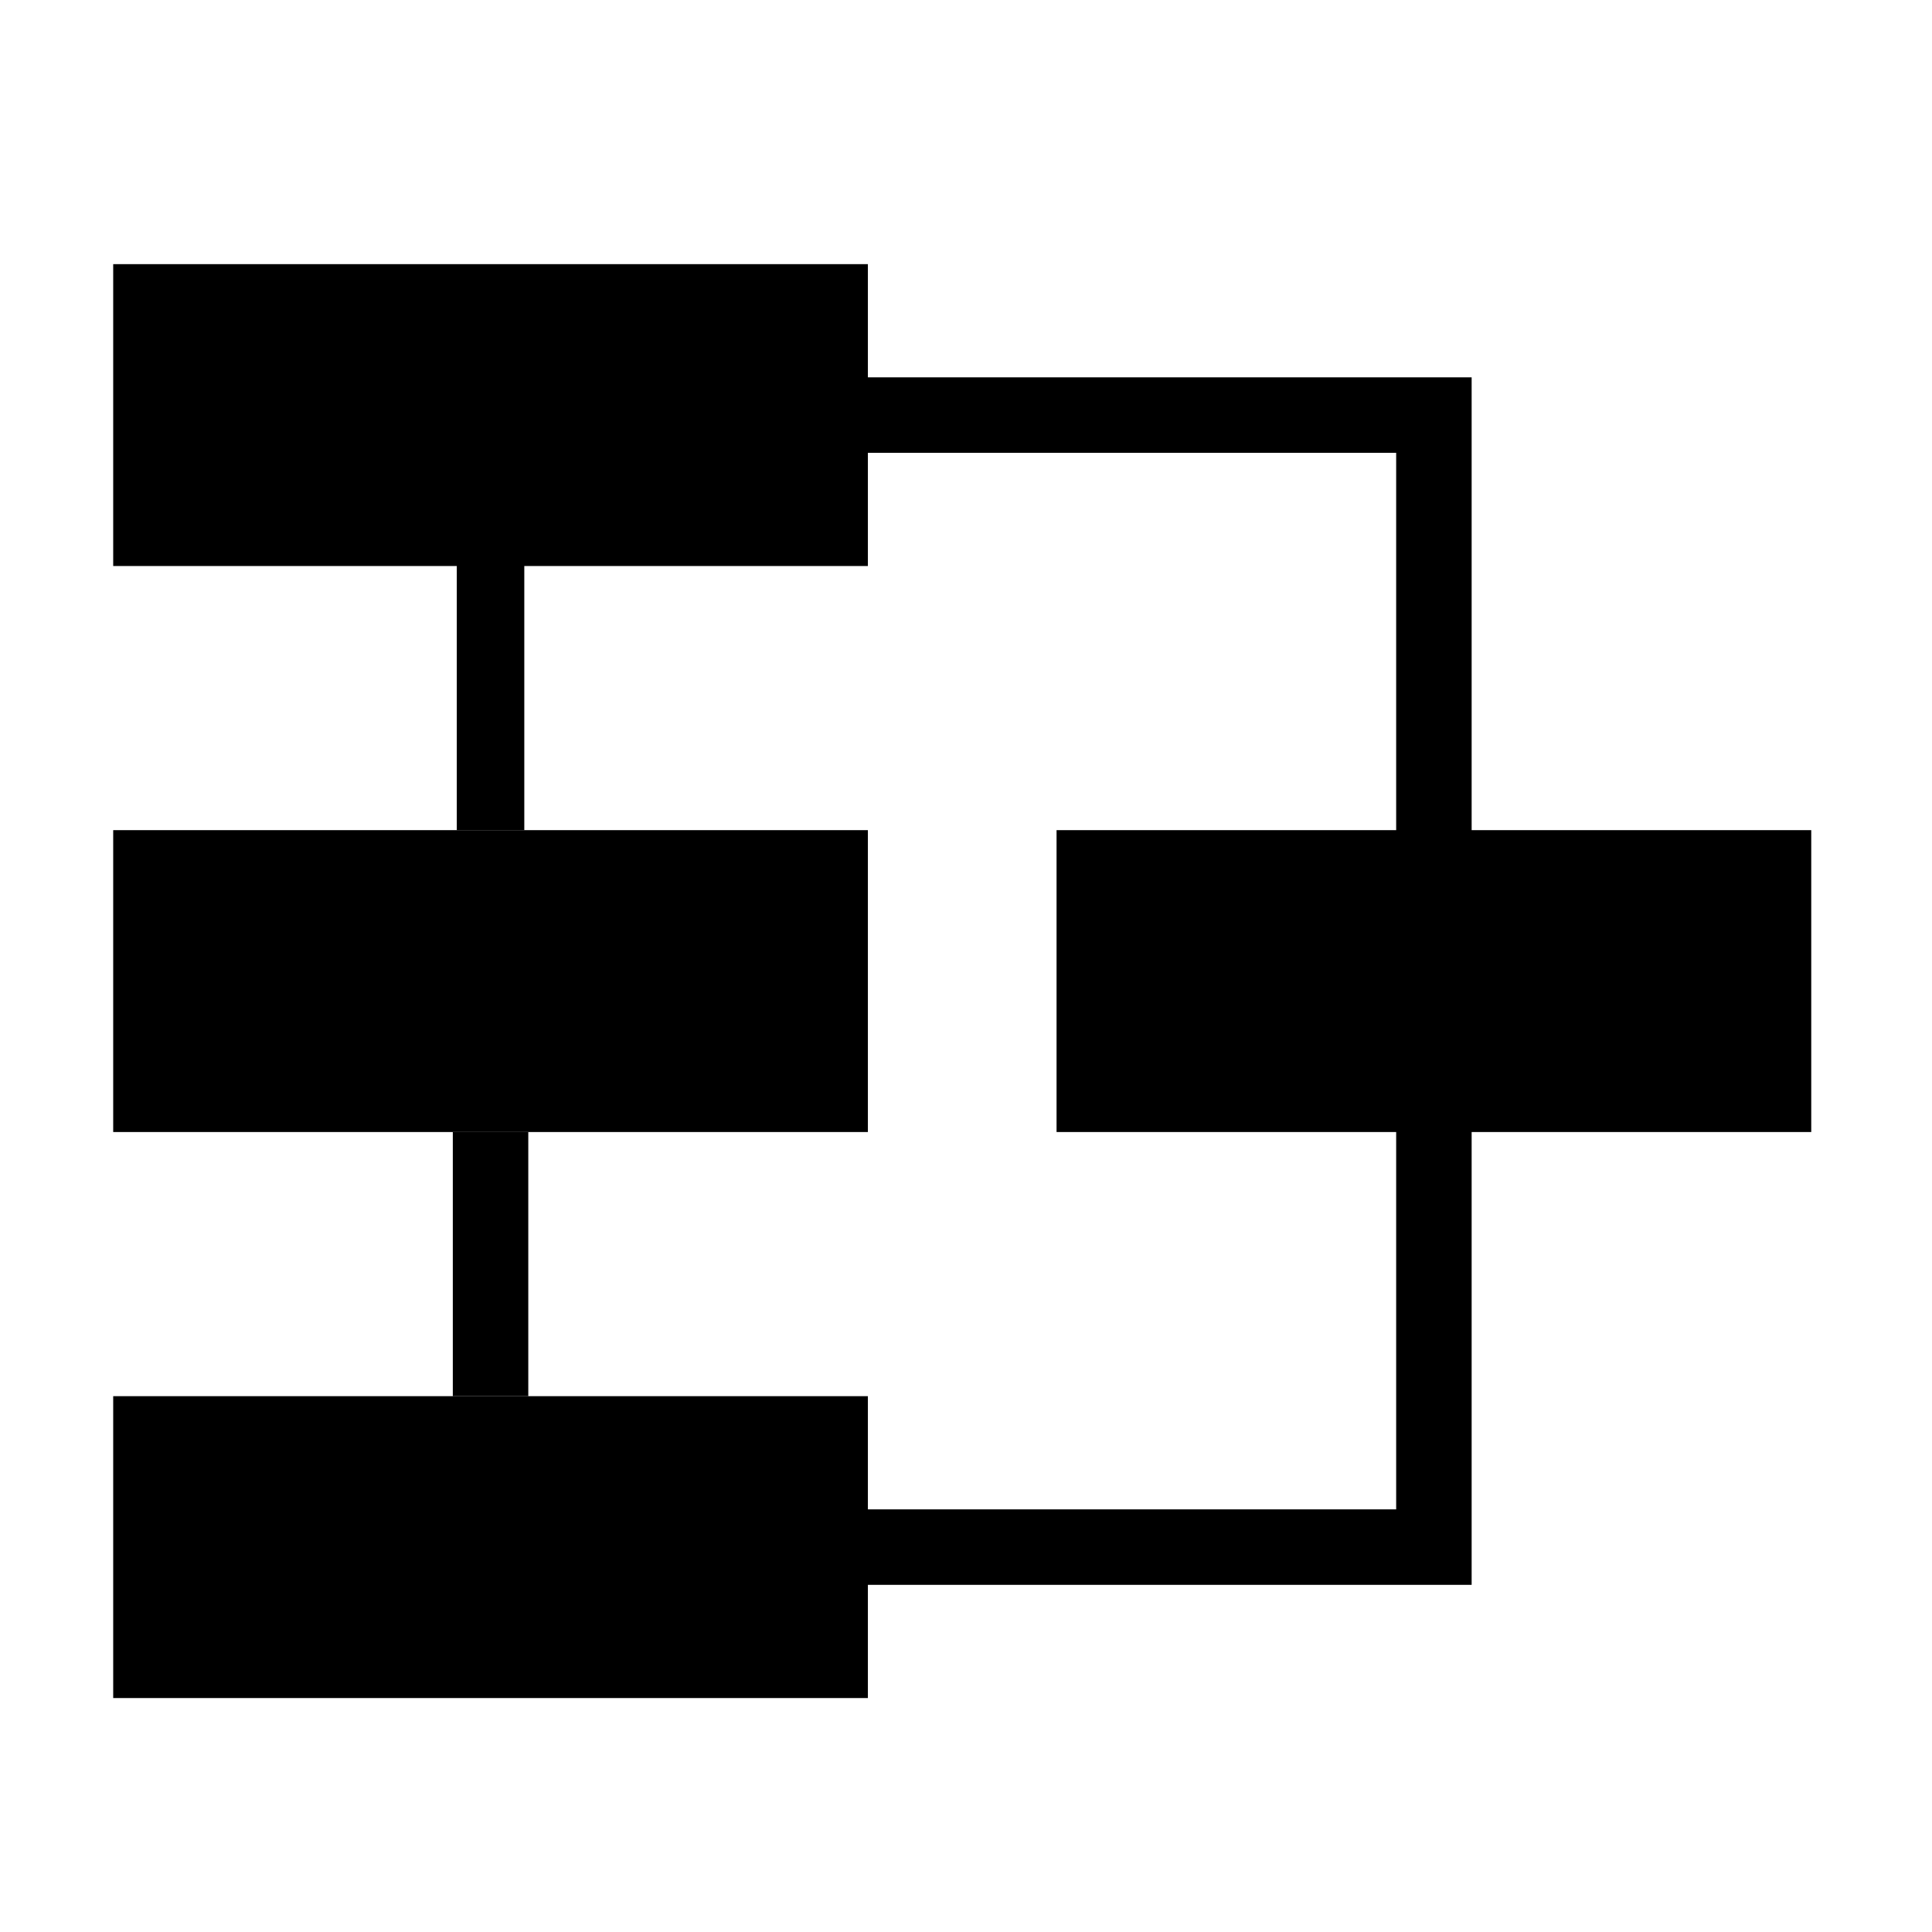 <?xml version="1.0" encoding="UTF-8" standalone="no"?>
<!-- Created with Inkscape (http://www.inkscape.org/) -->

<svg
   width="512"
   height="512"
   viewBox="0 0 135.467 135.467"
   version="1.1"
   id="svg1"
   inkscape:version="1.3.2 (091e20e, 2023-11-25, custom)"
   sodipodi:docname="SeqIcon.svg"
   xmlns:inkscape="http://www.inkscape.org/namespaces/inkscape"
   xmlns:sodipodi="http://sodipodi.sourceforge.net/DTD/sodipodi-0.dtd"
   xmlns="http://www.w3.org/2000/svg"
   xmlns:svg="http://www.w3.org/2000/svg">
  <sodipodi:namedview
     id="namedview1"
     pagecolor="#ffffff"
     bordercolor="#000000"
     borderopacity="0.25"
     inkscape:showpageshadow="2"
     inkscape:pageopacity="0.0"
     inkscape:pagecheckerboard="0"
     inkscape:deskcolor="#d1d1d1"
     inkscape:document-units="px"
     showgrid="true"
     inkscape:zoom="1.0469406"
     inkscape:cx="186.25698"
     inkscape:cy="222.07563"
     inkscape:window-width="1920"
     inkscape:window-height="1027"
     inkscape:window-x="1912"
     inkscape:window-y="-8"
     inkscape:window-maximized="1"
     inkscape:current-layer="layer1">
    <inkscape:grid
       id="grid1"
       units="px"
       originx="0"
       originy="0"
       spacingx="2.646"
       spacingy="2.646"
       empcolor="#0099e5"
       empopacity="0.302"
       color="#0099e5"
       opacity="0.149"
       empspacing="5"
       dotted="false"
       gridanglex="30"
       gridanglez="30"
       visible="true" />
  </sodipodi:namedview>
  <defs
     id="defs1" />
  <g
     inkscape:label="Layer 1"
     inkscape:groupmode="layer"
     id="layer1">
    <rect
       style="fill:#000000;stroke-width:0.361"
       id="rect1"
       width="52.917"
       height="21.167"
       x="7.937"
       y="18.521" />
    <rect
       style="fill:#000000;stroke-width:0.361"
       id="rect1-4"
       width="52.917"
       height="21.167"
       x="7.937"
       y="58.208" />
    <rect
       style="fill:#000000;stroke-width:0.361"
       id="rect1-1"
       width="52.917"
       height="21.167"
       x="7.937"
       y="97.896" />
    <rect
       style="fill:#000000;stroke-width:0.361"
       id="rect1-9"
       width="52.917"
       height="21.167"
       x="74.083"
       y="58.208" />
    <path
       style="fill:none;fill-rule:evenodd;stroke:#000000;stroke-width:4.733;stroke-linecap:butt;stroke-linejoin:miter;stroke-dasharray:none;stroke-opacity:1"
       d="M 34.396,37.042 V 58.208"
       id="path1"
       inkscape:connector-type="polyline"
       inkscape:connector-curvature="0" />
    <path
       style="fill:none;fill-rule:evenodd;stroke:#000000;stroke-width:5.292;stroke-linecap:butt;stroke-linejoin:miter;stroke-dasharray:none;stroke-opacity:1"
       d="m 34.396,79.375 v 18.521"
       id="path2"
       inkscape:connector-type="polyline"
       inkscape:connector-curvature="0"
       inkscape:connection-start="#rect1-4"
       inkscape:connection-end="#rect1-1" />
    <path
       style="fill:none;stroke:#000000;stroke-width:5.292;stroke-dasharray:none;stroke-opacity:1"
       d="M 34.396,29.104 H 100.542 V 67.469"
       id="path4" />
    <path
       style="fill:none;stroke:#000000;stroke-width:5.292;stroke-dasharray:none;stroke-opacity:1"
       d="M 34.396,108.479 H 100.542 V 70.115"
       id="path4-5" />
  </g>
</svg>
